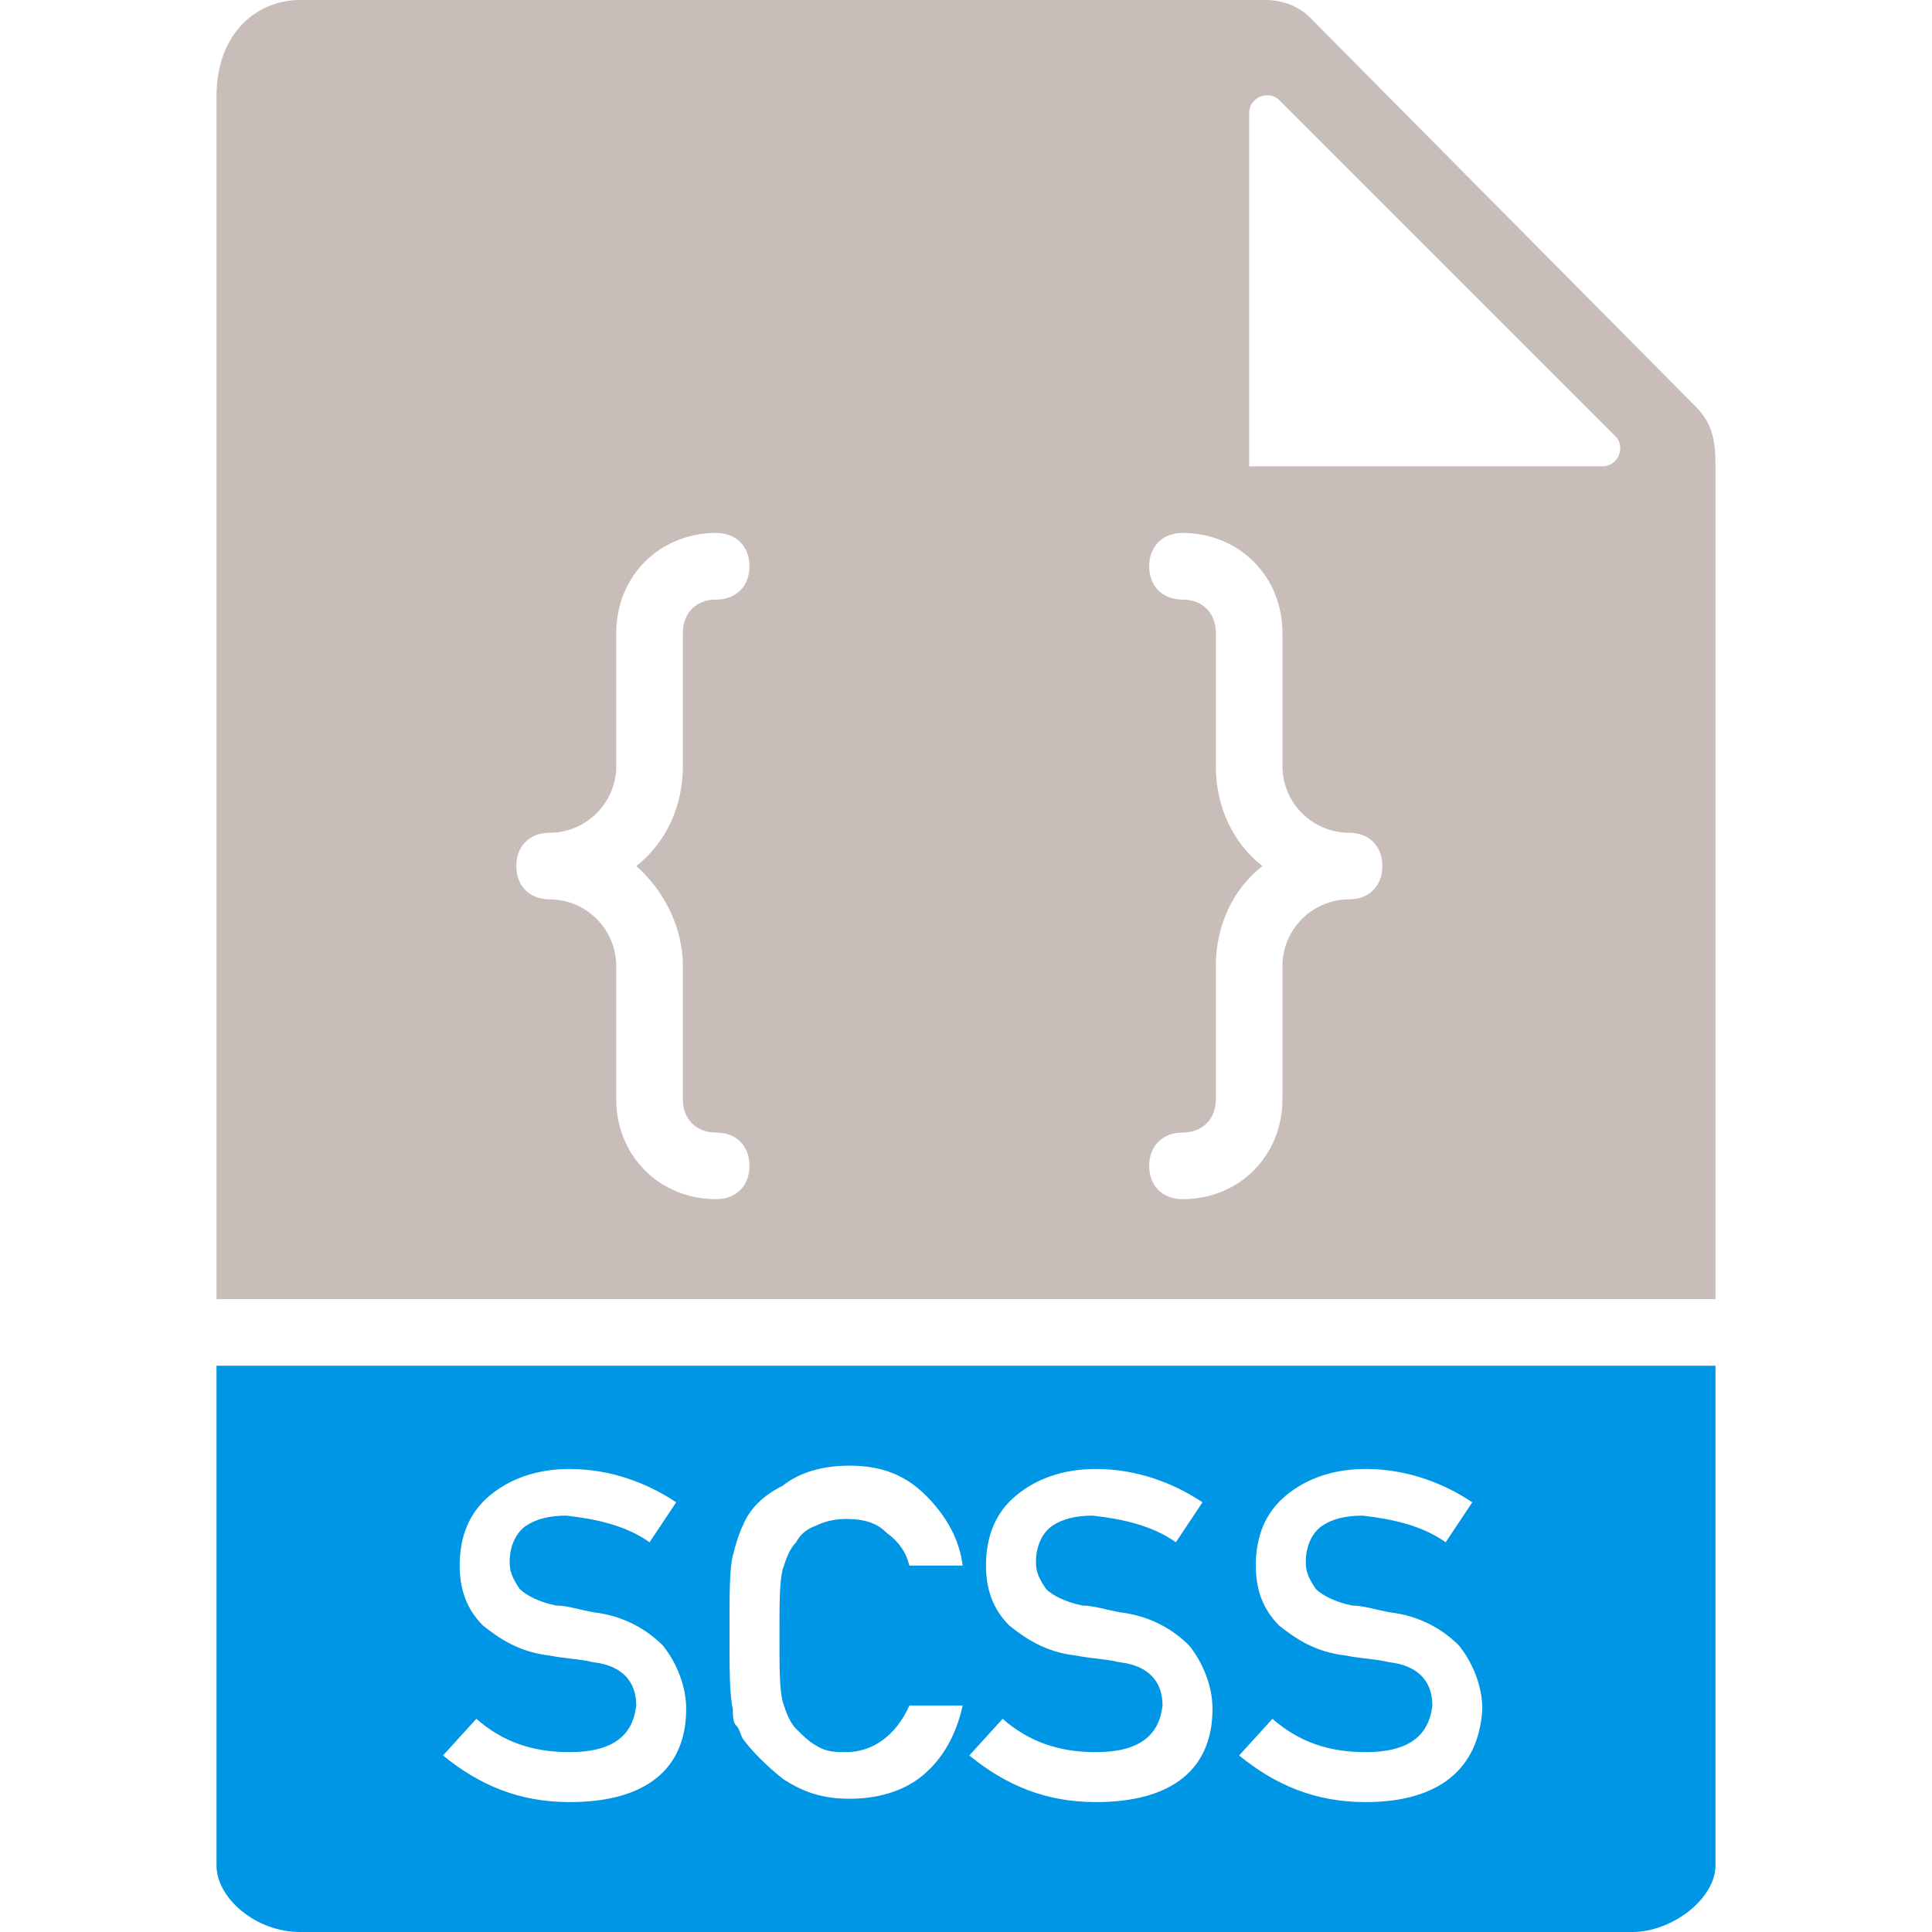 <svg enable-background="new 0 0 58 58" viewBox="0 0 58 58" xmlns="http://www.w3.org/2000/svg"><path d="m6.5 41v15c0 1 1.2 2 2.5 2h40c1.2 0 2.5-1 2.5-2v-15zm10.6 13.1c-1.5 0-2.7-.5-3.8-1.4l1-1.1c.8.7 1.7 1 2.8 1 1.3 0 1.9-.5 2-1.4 0-.7-.4-1.2-1.3-1.3-.4-.1-.8-.1-1.3-.2-.9-.1-1.5-.5-2-.9-.5-.5-.7-1.1-.7-1.8 0-.9.3-1.6.9-2.1s1.4-.8 2.4-.8c1.2 0 2.3.4 3.2 1l-.8 1.2c-.7-.5-1.6-.7-2.5-.8-.5 0-.9.1-1.2.3s-.5.6-.5 1.1c0 .3.1.5.3.8.2.2.6.4 1.1.5.3 0 .6.1 1.1.2.9.1 1.6.5 2.1 1 .4.5.7 1.2.7 1.9 0 1.8-1.2 2.8-3.5 2.8zm6.4-3c.1.3.2.6.4.8s.4.4.6.5c.3.2.6.2.9.2.8 0 1.5-.5 1.9-1.4h1.6c-.2.9-.6 1.6-1.2 2.1s-1.4.7-2.2.7-1.4-.2-2-.6c-.5-.4-.9-.8-1.2-1.2-.1-.2-.1-.3-.2-.4s-.1-.3-.1-.5c-.1-.4-.1-1.2-.1-2.3 0-1.2 0-1.9.1-2.3s.2-.7.3-.9c.2-.5.6-.9 1.2-1.2.5-.4 1.2-.6 2-.6 1 0 1.7.3 2.3.9s1 1.3 1.1 2.1h-1.6c-.1-.4-.3-.7-.7-1-.3-.3-.7-.4-1.2-.4-.4 0-.7.1-.9.2-.3.1-.5.3-.6.5-.2.2-.3.5-.4.8-.1.4-.1 1-.1 2s0 1.6.1 2zm9.4 3c-1.5 0-2.7-.5-3.8-1.4l1-1.1c.8.7 1.7 1 2.8 1 1.3 0 1.9-.5 2-1.4 0-.7-.4-1.2-1.3-1.3-.4-.1-.8-.1-1.3-.2-.9-.1-1.5-.5-2-.9-.5-.5-.7-1.1-.7-1.8 0-.9.3-1.6.9-2.1s1.4-.8 2.4-.8c1.2 0 2.3.4 3.2 1l-.8 1.2c-.7-.5-1.6-.7-2.5-.8-.5 0-.9.1-1.2.3s-.5.6-.5 1.1c0 .3.1.5.3.8.2.2.6.4 1.1.5.3 0 .6.1 1.1.2.9.1 1.6.5 2.1 1 .4.5.7 1.2.7 1.9 0 1.8-1.2 2.8-3.5 2.8zm8.1 0c-1.5 0-2.7-.5-3.8-1.4l1-1.1c.8.7 1.7 1 2.8 1 1.3 0 1.9-.5 2-1.4 0-.7-.4-1.2-1.3-1.3-.4-.1-.8-.1-1.3-.2-.9-.1-1.5-.5-2-.9-.5-.5-.7-1.1-.7-1.8 0-.9.3-1.6.9-2.1s1.4-.8 2.4-.8c1.2 0 2.3.4 3.2 1l-.8 1.2c-.7-.5-1.6-.7-2.5-.8-.5 0-.9.1-1.2.3s-.5.6-.5 1.1c0 .3.1.5.3.8.2.2.6.4 1.1.5.3 0 .6.1 1.1.2.9.1 1.6.5 2.1 1 .4.5.7 1.2.7 1.9-.1 1.8-1.3 2.8-3.5 2.8z" fill="#0096e6"/><path d="m51.5 39v-25c0-.8-.1-1.3-.6-1.8l-11.6-11.7c-.3-.3-.8-.5-1.3-.5h-29c-1.2 0-2.5.9-2.5 2.9v36.1zm-14-35.6c0-.5.6-.7.9-.4l10.1 10.1c.3.3.1.9-.4.9h-10.6zm-1 19.6v-4c0-.6-.4-1-1-1s-1-.4-1-1 .4-1 1-1c1.7 0 3 1.3 3 3v4c0 1.1.9 2 2 2 .6 0 1 .4 1 1s-.4 1-1 1c-1.1 0-2 .9-2 2v4c0 1.7-1.3 3-3 3-.6 0-1-.4-1-1s.4-1 1-1 1-.4 1-1v-4c0-1.2.5-2.3 1.4-3-.9-.7-1.4-1.8-1.4-3zm-20 2c1.1 0 2-.9 2-2v-4c0-1.7 1.3-3 3-3 .6 0 1 .4 1 1s-.4 1-1 1-1 .4-1 1v4c0 1.2-.5 2.3-1.4 3 .8.7 1.4 1.8 1.4 3v4c0 .6.4 1 1 1s1 .4 1 1-.4 1-1 1c-1.7 0-3-1.3-3-3v-4c0-1.1-.9-2-2-2-.6 0-1-.4-1-1s.4-1 1-1z" fill="#c8bdb8"/></svg>